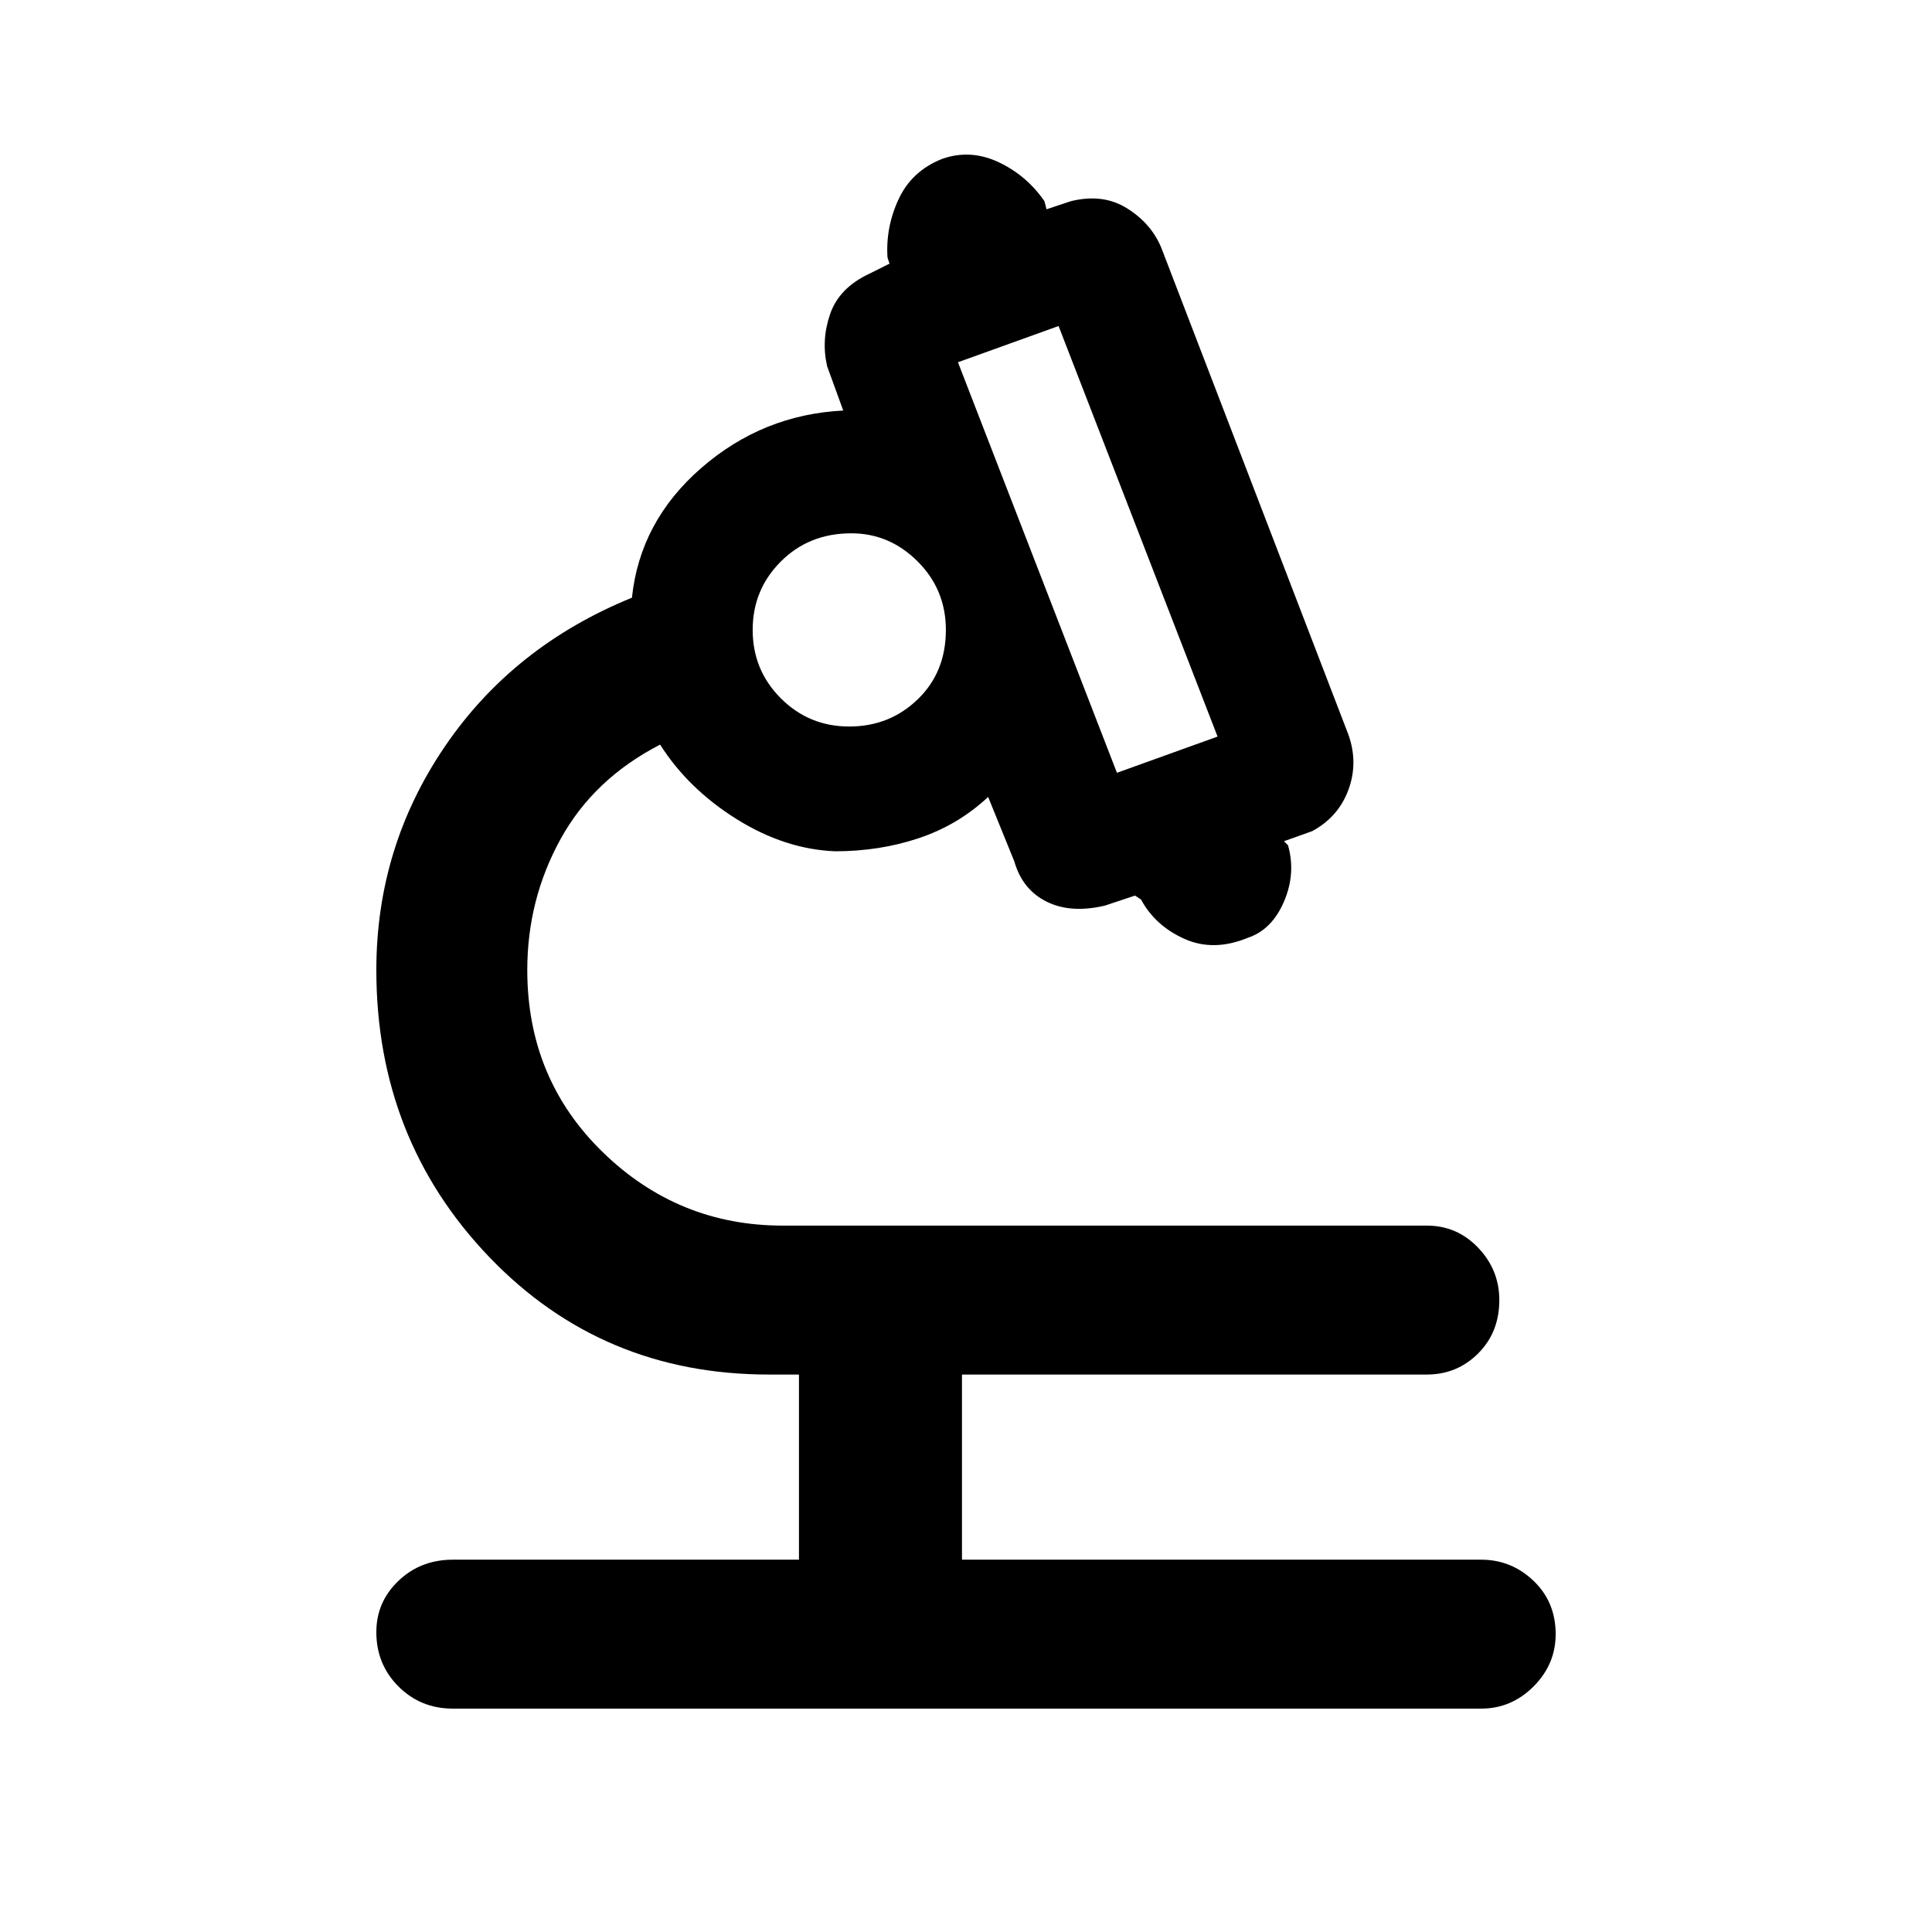 <svg xmlns="http://www.w3.org/2000/svg" height="48" width="48"><path d="M11.25 42.45Q10.45 42.45 9.9 41.9Q9.35 41.35 9.35 40.55Q9.35 39.8 9.9 39.275Q10.45 38.75 11.25 38.75H19.85V34.15H19.1Q14.95 34.15 12.15 31.225Q9.35 28.3 9.35 24.1Q9.35 21.05 11.05 18.55Q12.75 16.05 15.7 14.85Q15.9 12.95 17.425 11.625Q18.95 10.3 20.95 10.2L20.55 9.1Q20.4 8.45 20.625 7.8Q20.85 7.15 21.6 6.8L22.1 6.55L22.05 6.4Q22 5.65 22.325 4.95Q22.65 4.25 23.4 3.95Q24.1 3.7 24.8 4.025Q25.5 4.35 25.95 5L26 5.2L26.6 5Q27.4 4.8 28 5.175Q28.6 5.55 28.85 6.15L33.5 18.25Q33.75 18.95 33.5 19.625Q33.25 20.3 32.6 20.65L31.9 20.9L32 21Q32.2 21.7 31.9 22.4Q31.6 23.1 31 23.3Q30.15 23.65 29.425 23.325Q28.7 23 28.35 22.35L28.2 22.25L27.45 22.5Q26.6 22.7 26 22.4Q25.4 22.1 25.2 21.4L24.55 19.8Q23.8 20.5 22.825 20.825Q21.85 21.15 20.75 21.15Q19.5 21.1 18.3 20.35Q17.1 19.6 16.4 18.5Q14.75 19.35 13.925 20.85Q13.1 22.35 13.1 24.1Q13.1 26.8 14.975 28.625Q16.85 30.45 19.45 30.45H35.45Q36.2 30.45 36.725 31Q37.25 31.55 37.25 32.3Q37.25 33.1 36.725 33.625Q36.2 34.15 35.45 34.15H23.9V38.75H36.8Q37.55 38.75 38.1 39.275Q38.65 39.8 38.65 40.6Q38.65 41.35 38.1 41.9Q37.55 42.45 36.8 42.45ZM27.75 19.2 30.25 18.3 26.3 8.1 23.8 9ZM21.1 18.05Q22.1 18.05 22.8 17.375Q23.5 16.7 23.5 15.65Q23.5 14.65 22.8 13.95Q22.1 13.25 21.15 13.25Q20.1 13.25 19.4 13.95Q18.7 14.65 18.7 15.65Q18.7 16.65 19.4 17.35Q20.1 18.05 21.1 18.05ZM27.75 19.2ZM21.15 15.55Q21.15 15.55 21.15 15.55Q21.15 15.55 21.15 15.55Q21.15 15.55 21.15 15.55Q21.15 15.55 21.15 15.55Q21.15 15.55 21.15 15.55Q21.15 15.55 21.15 15.55Q21.15 15.55 21.15 15.55Q21.15 15.55 21.15 15.55ZM21.25 15.55Q21.25 15.55 21.25 15.55Q21.25 15.55 21.25 15.55Q21.25 15.55 21.25 15.55Q21.25 15.55 21.25 15.55Q21.25 15.55 21.25 15.55Q21.25 15.55 21.25 15.55Q21.25 15.55 21.25 15.55Q21.25 15.55 21.25 15.55Z"/></svg>